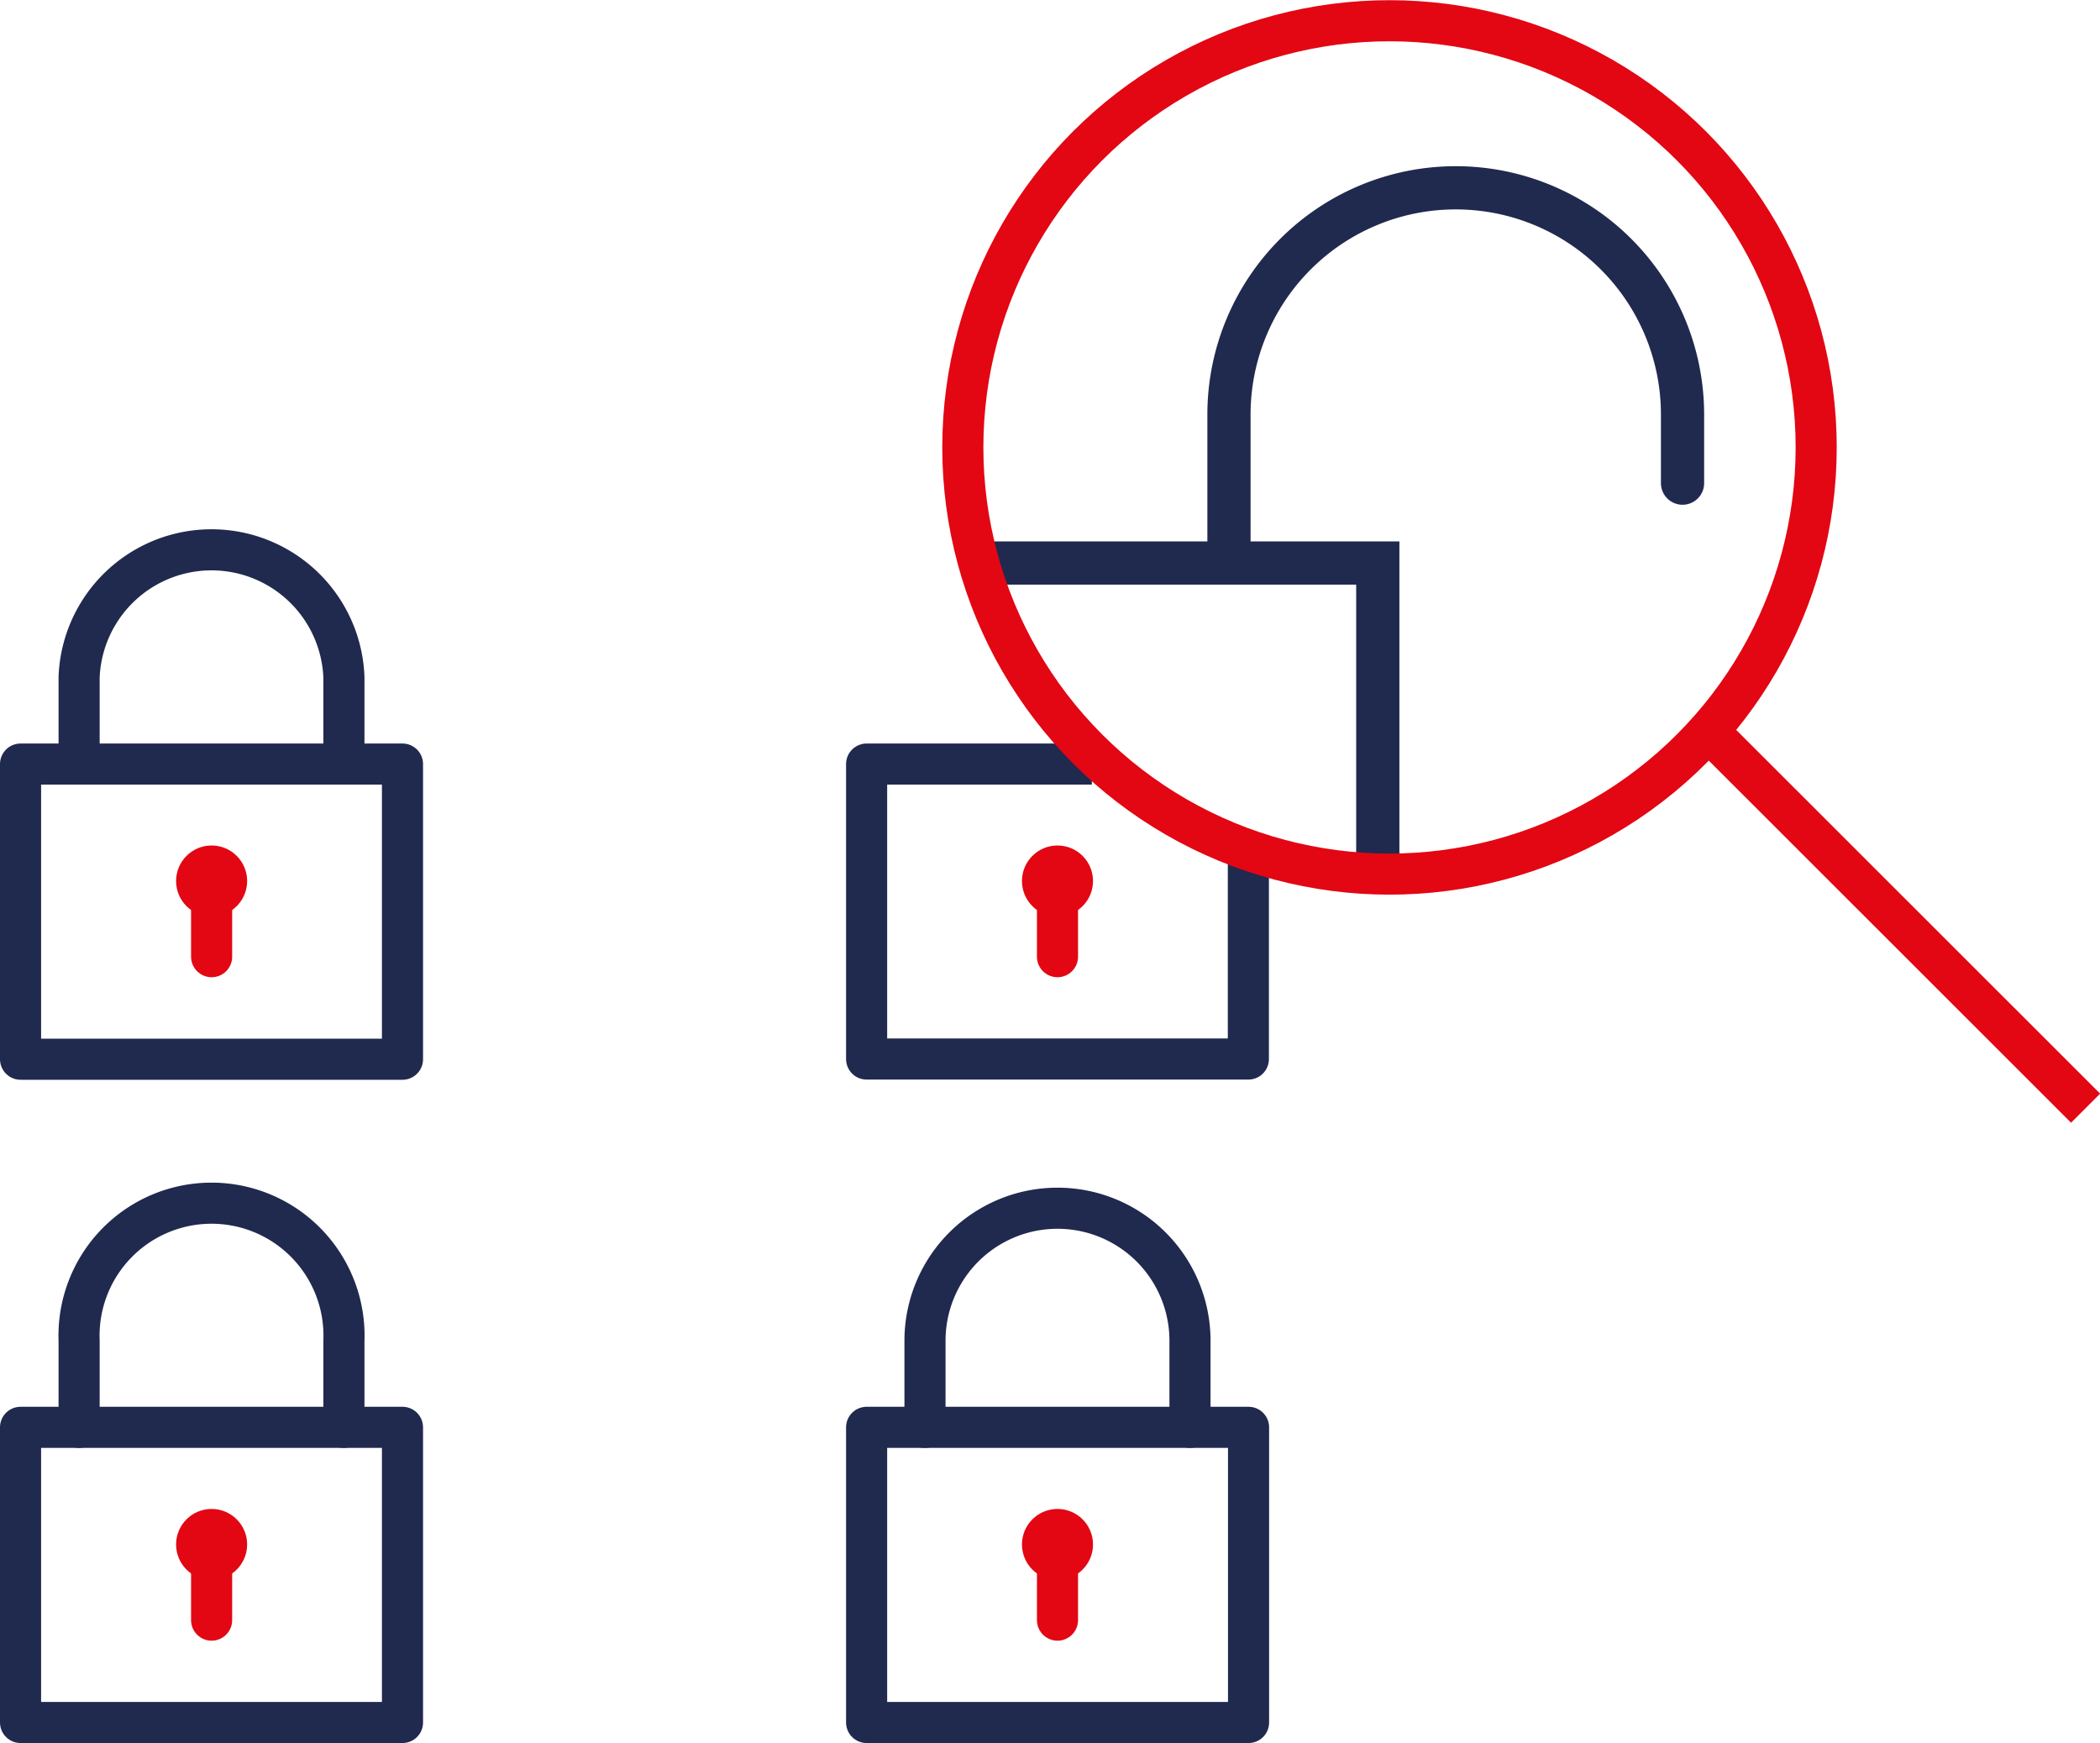 <svg xmlns="http://www.w3.org/2000/svg" viewBox="0 0 109.36 90.77"><defs><style>.cls-1,.cls-2,.cls-3,.cls-4,.cls-5,.cls-6{fill:none;}.cls-1,.cls-2,.cls-3,.cls-4{stroke:#20294e;}.cls-1{stroke-linejoin:round;}.cls-1,.cls-2,.cls-5,.cls-6{stroke-width:2.14px;}.cls-2,.cls-3,.cls-6{stroke-linecap:round;}.cls-2,.cls-3,.cls-4,.cls-5,.cls-6{stroke-miterlimit:10;}.cls-3,.cls-4{stroke-width:2.25px;}.cls-5,.cls-6{stroke:#e30613;}.cls-7{fill:#e30613;}</style></defs><g id="Laag_2" data-name="Laag 2"><g id="Laag_3" data-name="Laag 3"><rect class="cls-1" x="1.07" y="39.79" width="19.89" height="15.37"/><path class="cls-2" d="M4.12,39.79V35.27a6.9,6.9,0,0,1,13.79,0v4.52"/><rect class="cls-1" x="1.07" y="74.33" width="19.89" height="15.37"/><path class="cls-2" d="M4.12,74.33V69.82a6.9,6.9,0,1,1,13.79,0v4.51"/><rect class="cls-1" x="45.13" y="74.33" width="19.89" height="15.37"/><path class="cls-2" d="M48.17,74.33V69.82a6.9,6.9,0,0,1,13.8,0v4.51"/><polyline class="cls-1" points="65.01 44.27 65.01 55.15 45.13 55.15 45.13 39.79 56.86 39.79"/><path class="cls-3" d="M64,29.32V21.59a11.81,11.81,0,1,1,23.62,0v3.57"/><polyline class="cls-4" points="50.97 29.32 71.75 29.32 71.75 45.34"/><circle class="cls-5" cx="72.36" cy="23.3" r="22.22"/><line class="cls-5" x1="88.95" y1="38.06" x2="108.61" y2="57.71"/><line class="cls-6" x1="11.02" y1="49.82" x2="11.02" y2="47.3"/><circle class="cls-7" cx="11.02" cy="45.88" r="1.85"/><line class="cls-6" x1="11.02" y1="84.37" x2="11.02" y2="81.85"/><circle class="cls-7" cx="11.02" cy="80.43" r="1.85"/><line class="cls-6" x1="55.07" y1="49.82" x2="55.07" y2="47.3"/><circle class="cls-7" cx="55.07" cy="45.88" r="1.85"/><line class="cls-6" x1="55.07" y1="84.37" x2="55.07" y2="81.85"/><circle class="cls-7" cx="55.07" cy="80.43" r="1.85"/></g></g></svg>